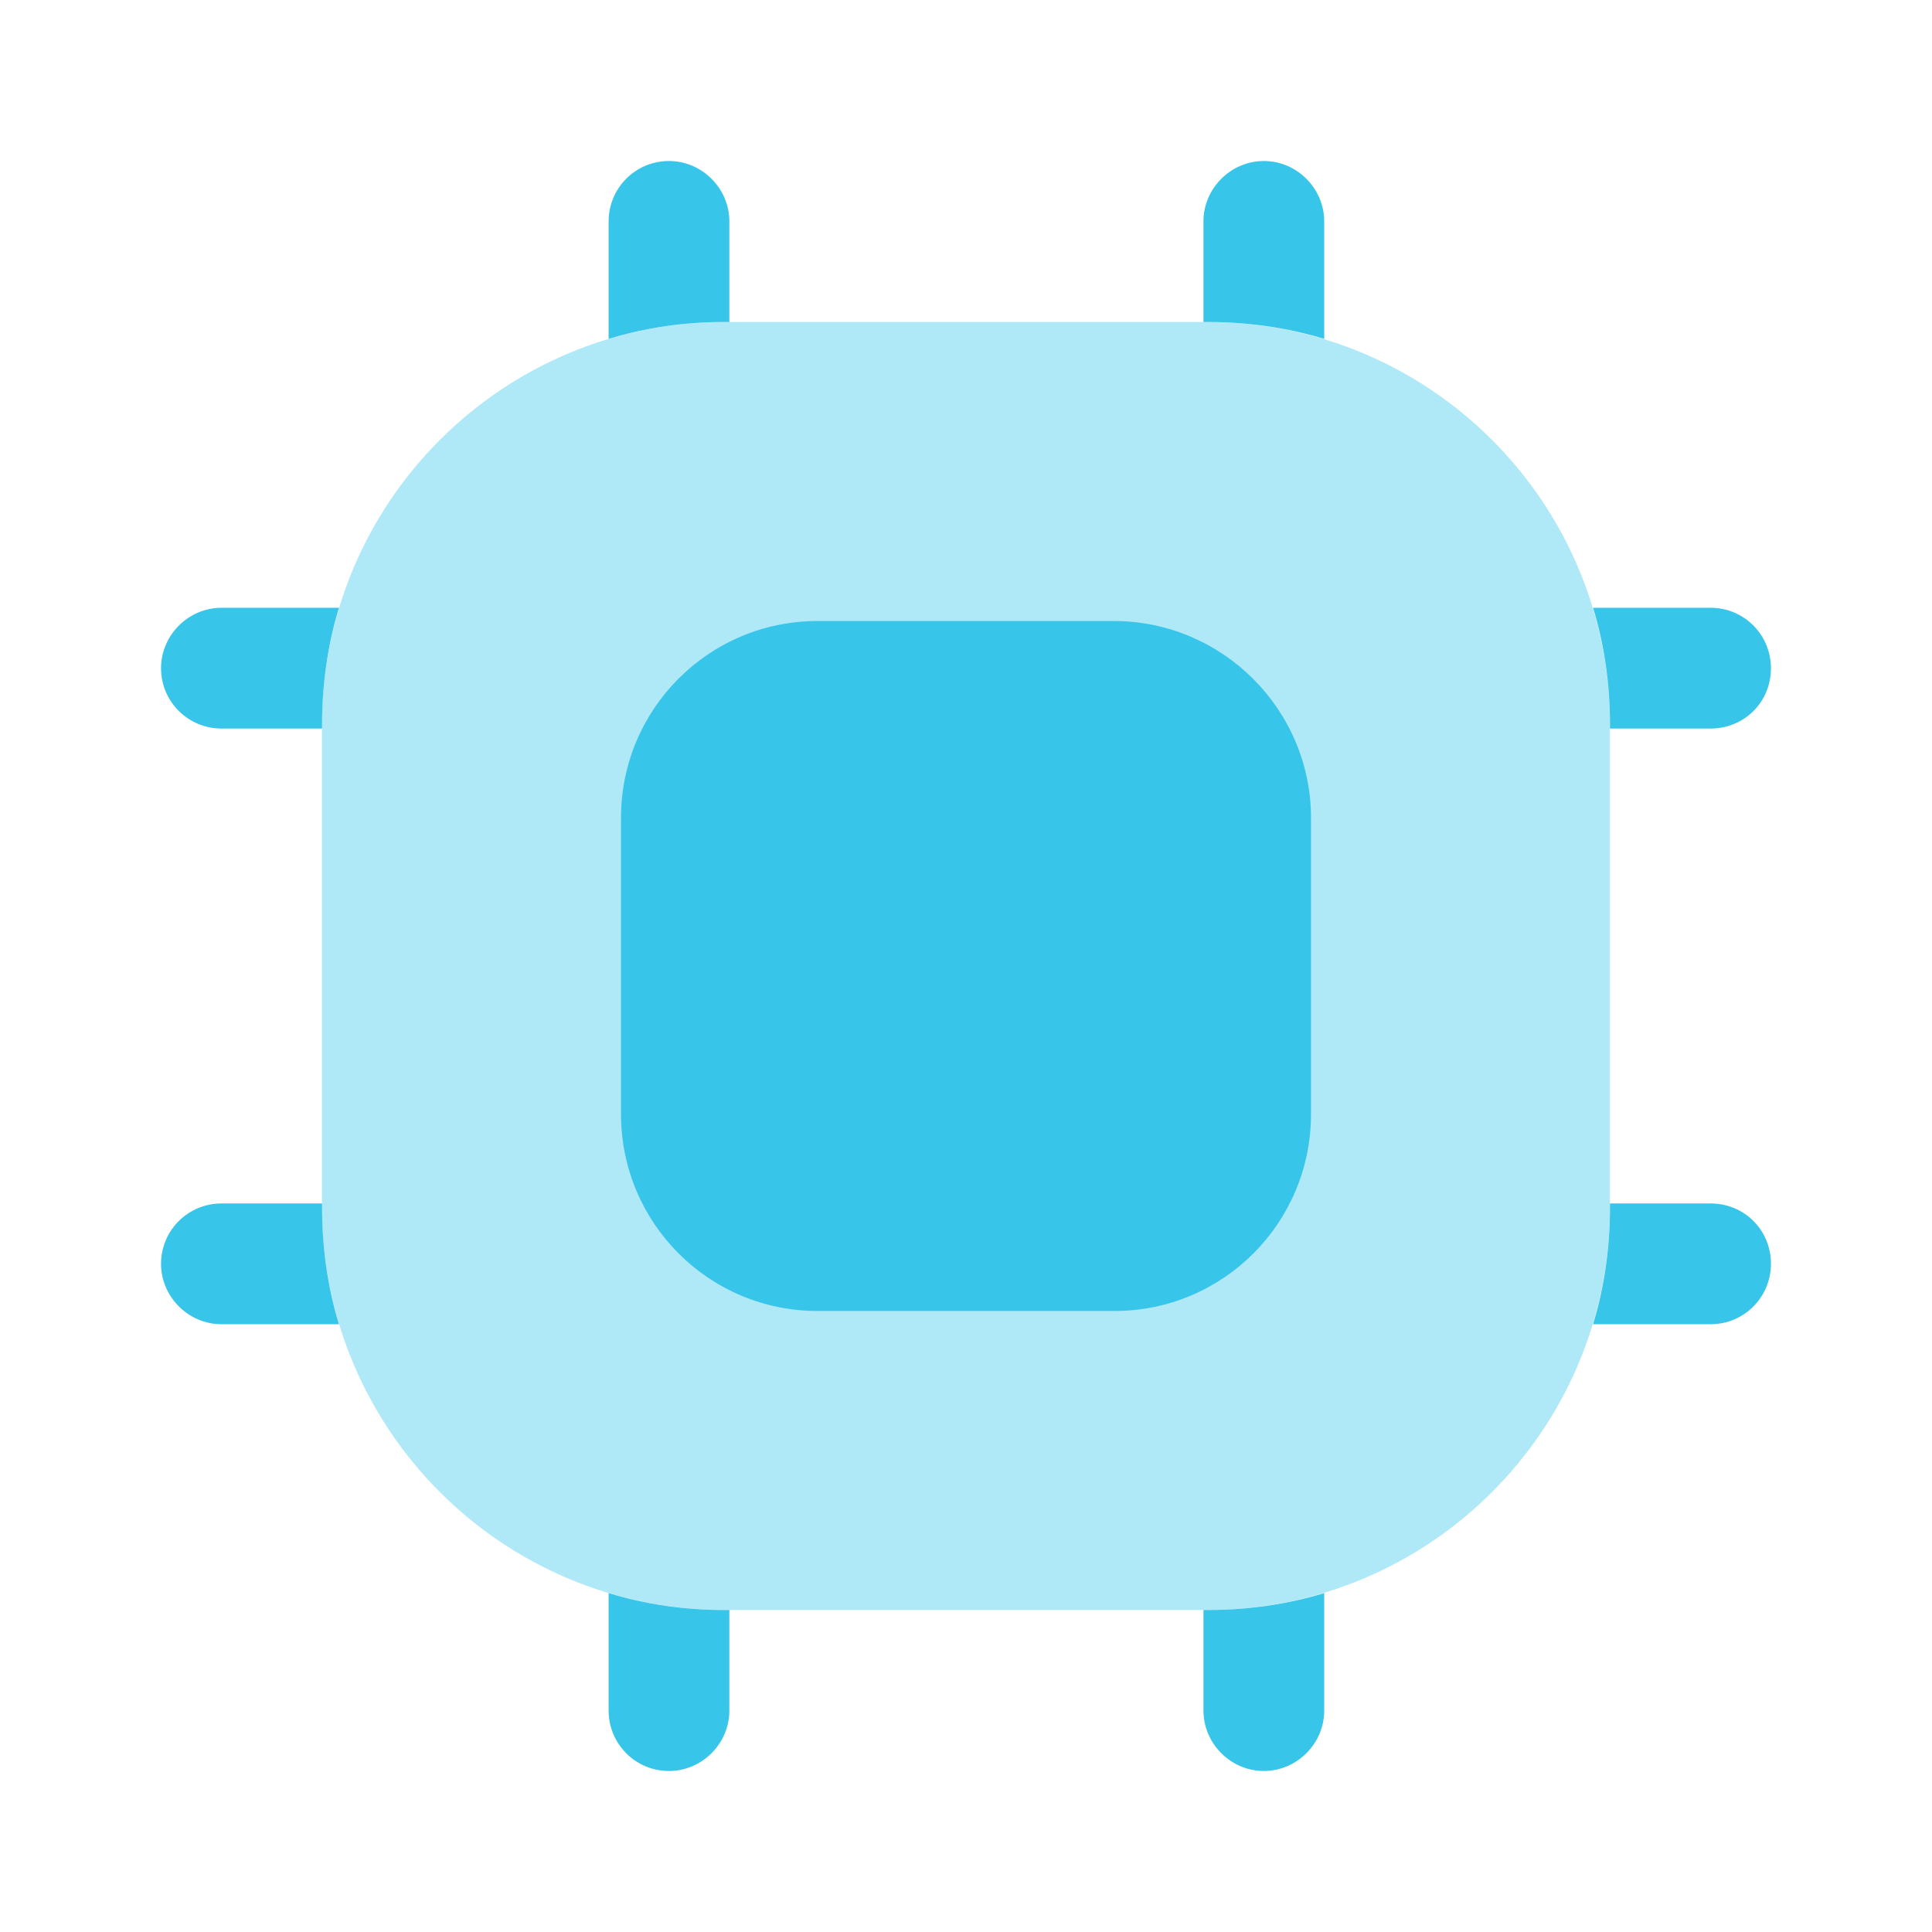 <svg width="56" height="56" viewBox="0 0 56 56" fill="none" xmlns="http://www.w3.org/2000/svg">
<rect width="56" height="56" fill="white"/>
<path opacity="0.4" d="M34.999 9.333H20.999C14.559 9.333 9.332 14.56 9.332 21V35C9.332 41.44 14.559 46.667 20.999 46.667H34.999C41.439 46.667 46.665 41.44 46.665 35V21C46.665 14.56 41.439 9.333 34.999 9.333ZM40.272 33.273C40.272 37.147 37.145 40.273 33.272 40.273H22.725C18.852 40.273 15.725 37.147 15.725 33.273V22.727C15.725 18.853 18.852 15.727 22.725 15.727H33.249C37.122 15.727 40.249 18.853 40.249 22.727V33.273H40.272Z" fill="#38C5EA"/>
<path d="M21.141 6.417V9.333H21.001C19.834 9.333 18.714 9.497 17.641 9.823V6.417C17.641 5.46 18.411 4.667 19.391 4.667C20.347 4.667 21.141 5.46 21.141 6.417Z" fill="#38C5EA"/>
<path d="M38.383 6.417V9.823C37.309 9.497 36.166 9.333 34.999 9.333H34.883V6.417C34.883 5.46 35.676 4.667 36.633 4.667C37.59 4.667 38.383 5.46 38.383 6.417Z" fill="#38C5EA"/>
<path d="M51.332 19.367C51.332 20.347 50.562 21.117 49.582 21.117H46.666V21C46.666 19.833 46.502 18.69 46.176 17.617H49.582C50.562 17.617 51.332 18.41 51.332 19.367Z" fill="#38C5EA"/>
<path d="M51.332 36.633C51.332 37.59 50.562 38.383 49.582 38.383H46.176C46.502 37.31 46.666 36.167 46.666 35V34.883H49.582C50.562 34.883 51.332 35.653 51.332 36.633Z" fill="#38C5EA"/>
<path d="M38.383 46.177V49.583C38.383 50.54 37.59 51.333 36.633 51.333C35.676 51.333 34.883 50.54 34.883 49.583V46.667H34.999C36.166 46.667 37.309 46.503 38.383 46.177Z" fill="#38C5EA"/>
<path d="M21.141 46.667V49.583C21.141 50.54 20.347 51.333 19.391 51.333C18.411 51.333 17.641 50.54 17.641 49.583V46.177C18.714 46.503 19.834 46.667 21.001 46.667H21.141Z" fill="#38C5EA"/>
<path d="M9.825 17.617C9.498 18.69 9.335 19.833 9.335 21V21.117H6.418C5.461 21.117 4.668 20.347 4.668 19.367C4.668 18.41 5.461 17.617 6.418 17.617H9.825Z" fill="#38C5EA"/>
<path d="M9.825 38.383H6.418C5.461 38.383 4.668 37.59 4.668 36.633C4.668 35.653 5.461 34.883 6.418 34.883H9.335V35C9.335 36.167 9.498 37.31 9.825 38.383Z" fill="#38C5EA"/>
<path d="M41 22.422V33.578C41 37.685 37.688 41 33.586 41H22.414C18.312 41 15 37.685 15 33.578V22.422C15 18.315 18.312 15 22.414 15H33.561C37.663 15 41 18.34 41 22.422Z" fill="#AFE8F7"/>
<path d="M38 23.709V32.291C38 35.45 35.453 38 32.297 38H23.703C20.547 38 18 35.45 18 32.291V23.709C18 20.55 20.547 18 23.703 18H32.278C35.434 18 38 20.569 38 23.709Z" fill="#38C5EA"/>
</svg>
